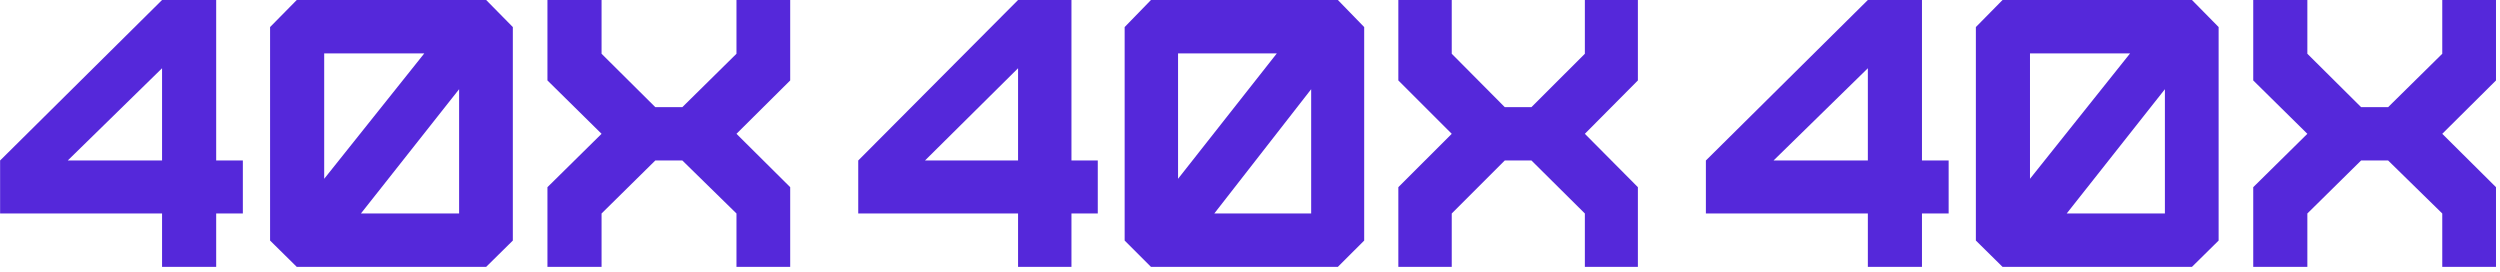 <svg width="413" height="45" viewBox="0 0 413 45" fill="none" xmlns="http://www.w3.org/2000/svg">
<path d="M0.016 26.514V35.268H26.772V44.085H35.713V35.268H40.119V26.514H35.713V0H26.772L0.016 26.514ZM26.772 26.514H11.191L26.772 11.273V26.514Z" fill="#5528DA"/>
<path d="M53.557 29.537V8.817H70.096L53.557 29.537ZM75.844 35.268H59.624L75.844 14.737V35.268ZM80.314 44.085L84.72 39.739V4.471L80.314 0H49.023L44.617 4.471V39.739L49.023 44.085H80.314Z" fill="#5528DA"/>
<path d="M99.378 44.085V35.268L108.254 26.514H112.725L121.665 35.268V44.085H130.541V30.922L121.665 22.105L130.541 13.288V0H121.665V8.88L112.725 17.697H108.254L99.378 8.88V0H90.438V13.288L99.378 22.105L90.438 30.922V44.085H99.378Z" fill="#5528DA"/>
<path d="M141.781 26.514V35.268H168.184V44.085H177.005V35.268H181.353V26.514H177.005V0H168.184L141.781 26.514ZM168.184 26.514H152.808L168.184 11.273V26.514Z" fill="#5528DA"/>
<path d="M194.614 29.537V8.817H210.934L194.614 29.537ZM216.605 35.268H200.6L216.605 14.737V35.268ZM221.016 44.085L225.364 39.739V4.471L221.016 0H190.14L185.792 4.471V39.739L190.14 44.085H221.016Z" fill="#5528DA"/>
<path d="M239.828 44.085V35.268L248.586 26.514H252.997L261.819 35.268V44.085H270.578V30.922L261.819 22.105L270.578 13.288V0H261.819V8.88L252.997 17.697H248.586L239.828 8.88V0H231.006V13.288L239.828 22.105L231.006 30.922V44.085H239.828Z" fill="#5528DA"/>
<path d="M281.812 26.514V35.268H308.569V44.085H317.509V35.268H321.916V26.514H317.509V0H308.569L281.812 26.514ZM308.569 26.514H292.988L308.569 11.273V26.514Z" fill="#5528DA"/>
<path d="M335.354 29.537V8.817H351.893L335.354 29.537ZM357.641 35.268H341.42L357.641 14.737V35.268ZM362.111 44.085L366.517 39.739V4.471L362.111 0H330.82L326.414 4.471V39.739L330.82 44.085H362.111Z" fill="#5528DA"/>
<path d="M381.175 44.085V35.268L390.051 26.514H394.521L403.462 35.268V44.085H412.338V30.922L403.462 22.105L412.338 13.288V0H403.462V8.88L394.521 17.697H390.051L381.175 8.88V0H372.235V13.288L381.175 22.105L372.235 30.922V44.085H381.175Z" fill="#5528DA"/>
</svg>
